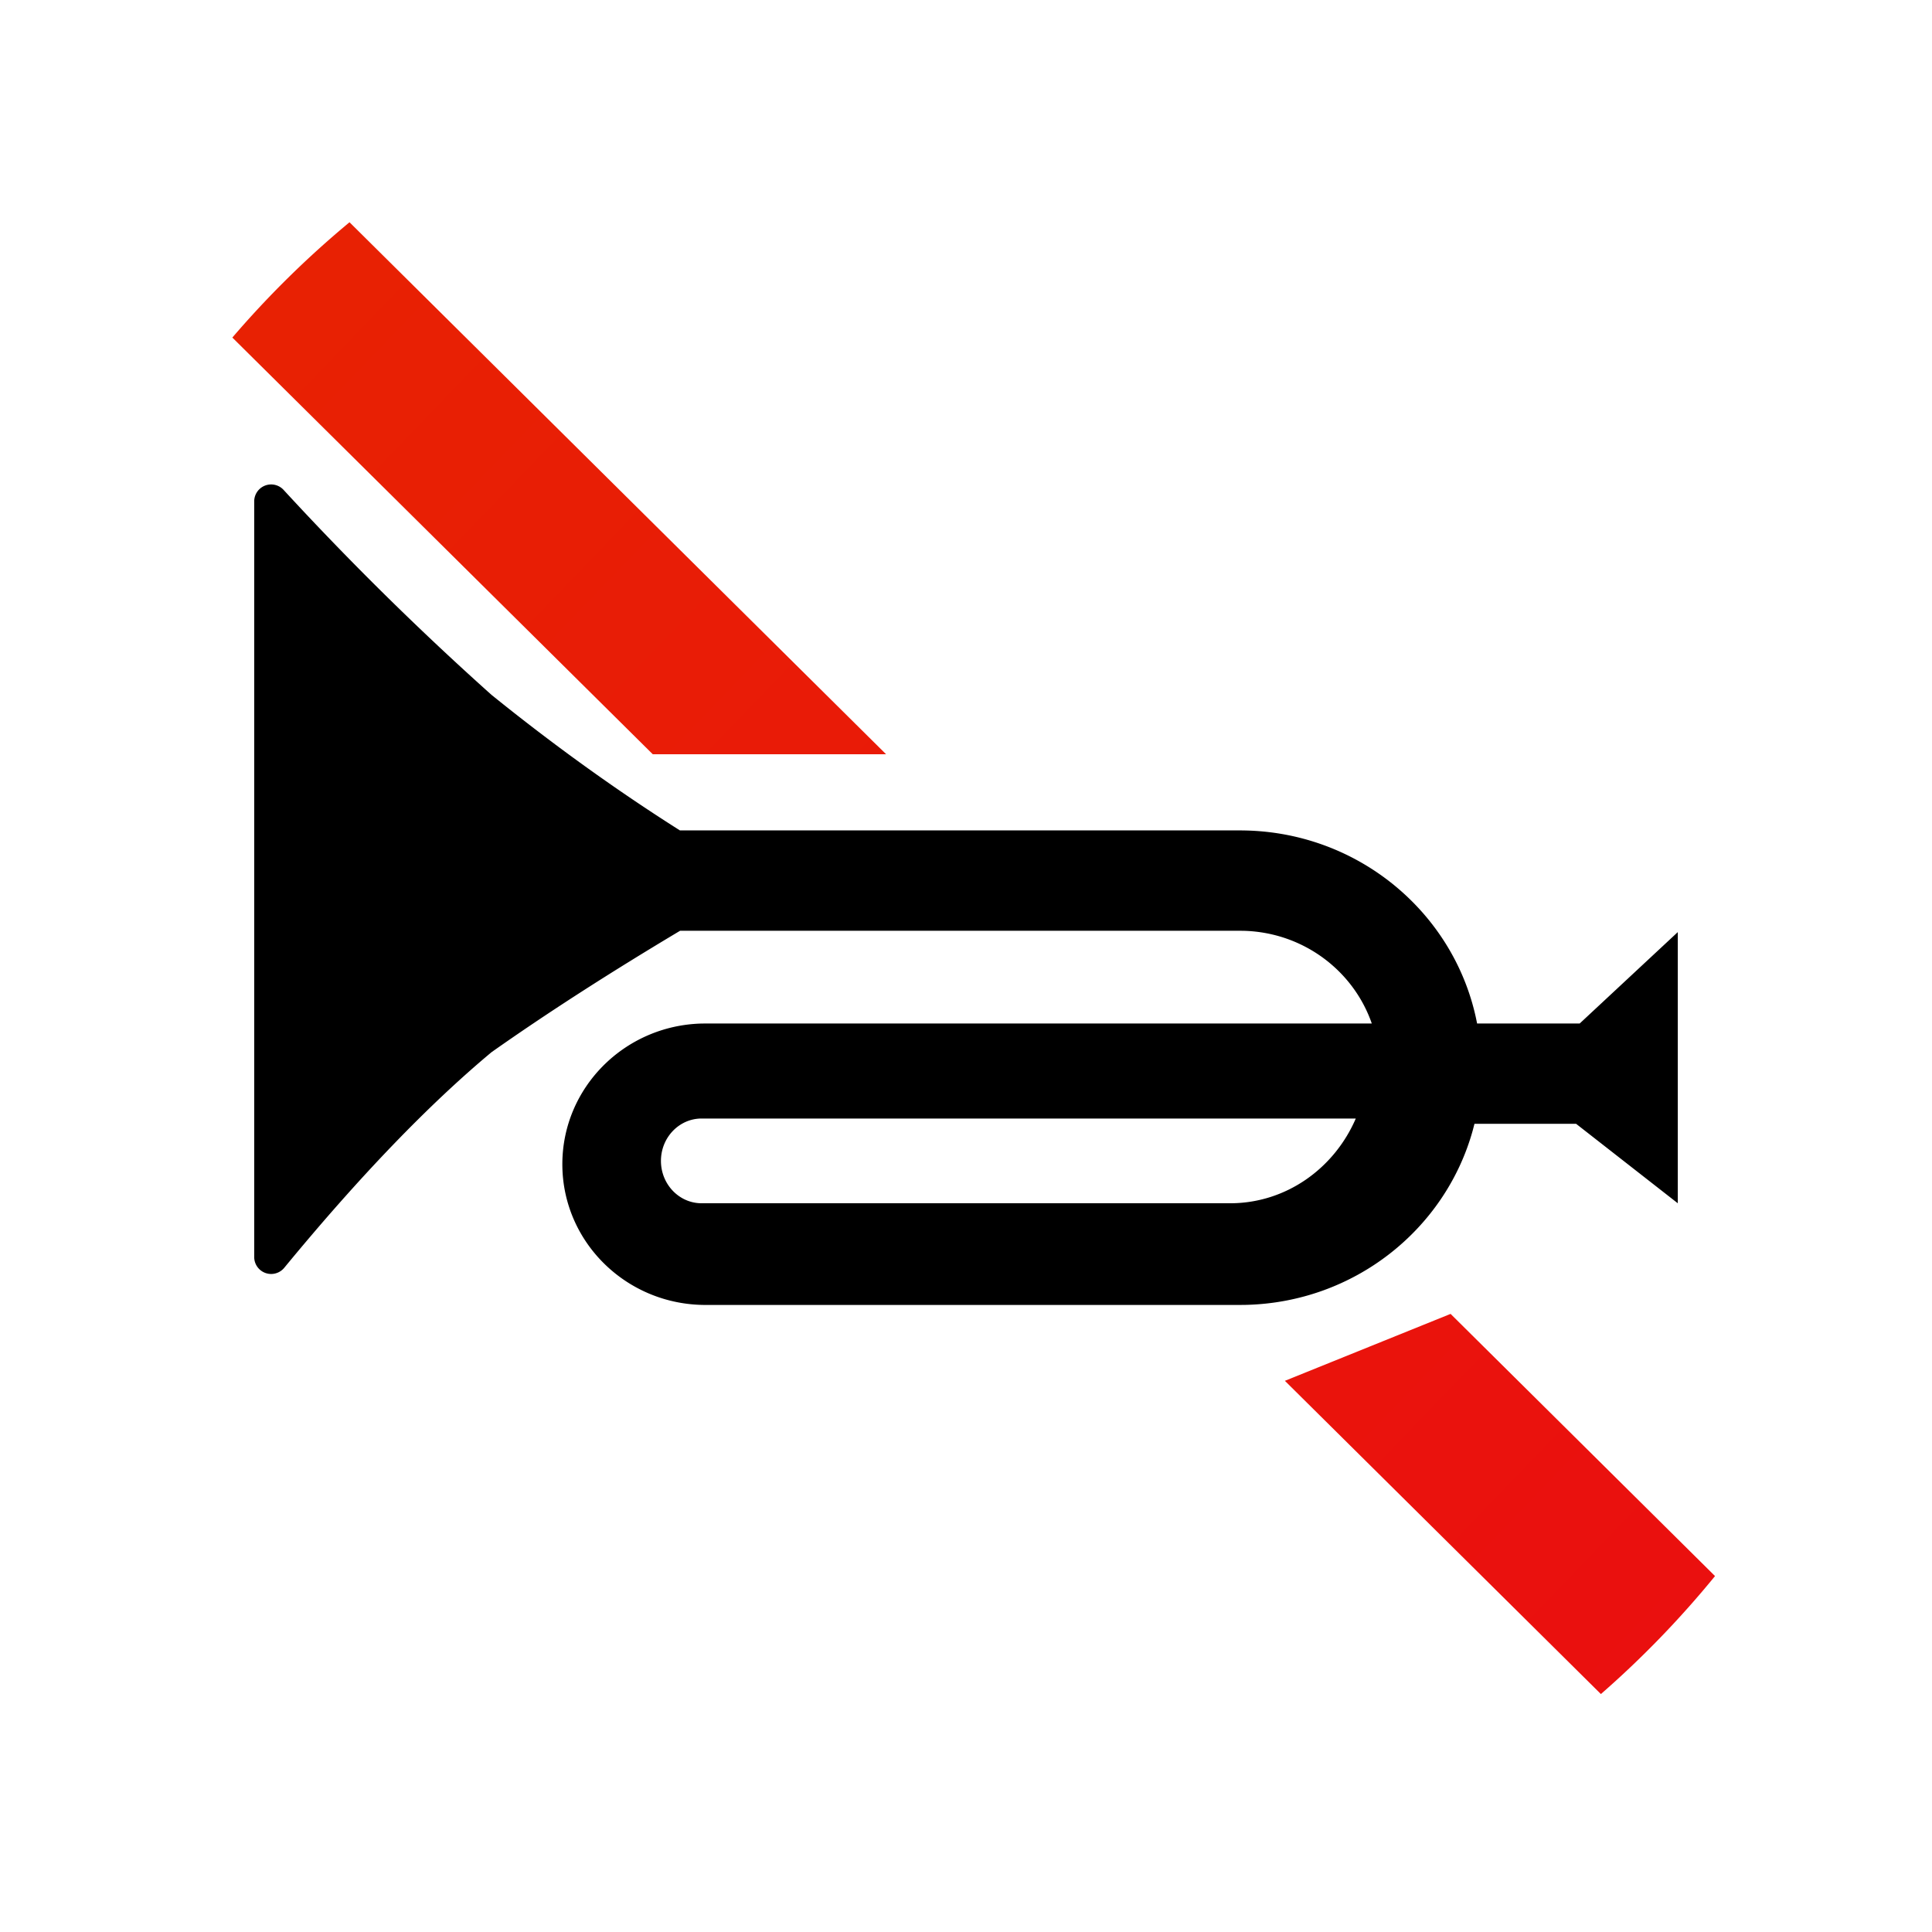 <svg width="114" height="114" xmlns="http://www.w3.org/2000/svg"><defs><linearGradient x1="5.529%" y1="5.967%" y2="96.949%" id="a"><stop stop-color="#E82103" offset="0%"/><stop stop-color="#EA0F0F" offset="100%"/><stop stop-color="#E91B03" offset="100%"/></linearGradient></defs><g fill="none" fill-rule="evenodd"><circle cx="57" cy="57" r="57"/><path d="m85.594 77.528 15.603 15.47a57.382 57.382 0 0 1-6.734 6.962L75.816 81.477l9.778-3.95zm-64.97-64.413 31.66 31.39H38.517L13.71 19.918a57.248 57.248 0 0 1 6.913-6.803z" fill="url(#a)" fill-rule="nonzero"/><path d="M40.132 54.92c-4.19 2.5-7.902 4.89-11.132 7.168-3.75 3.13-7.825 7.37-12.228 12.72A1 1 0 0 1 15 74.173V29.587a.999.999 0 0 1 1.735-.678A177.335 177.335 0 0 0 29 41c3.652 2.952 7.36 5.62 11.12 8h33.04c6.85 0 12.567 4.75 13.934 11.08l.064.312h6.054L99 55v16l-6-4.688h-5.997l-.102.39c-1.622 5.833-6.987 10.147-13.4 10.294l-.34.004H41.63c-4.666 0-8.448-3.718-8.448-8.304 0-4.503 3.646-8.17 8.194-8.3l.254-.004h39.314c-1.075-3.1-4.01-5.35-7.5-5.467l-.283-.005zM80 66H41.4c-1.326 0-2.4 1.12-2.4 2.5s1.074 2.5 2.4 2.5h31.183c3.302 0 6.144-2.052 7.417-5z" fill="#000" fill-rule="nonzero"/></g></svg>